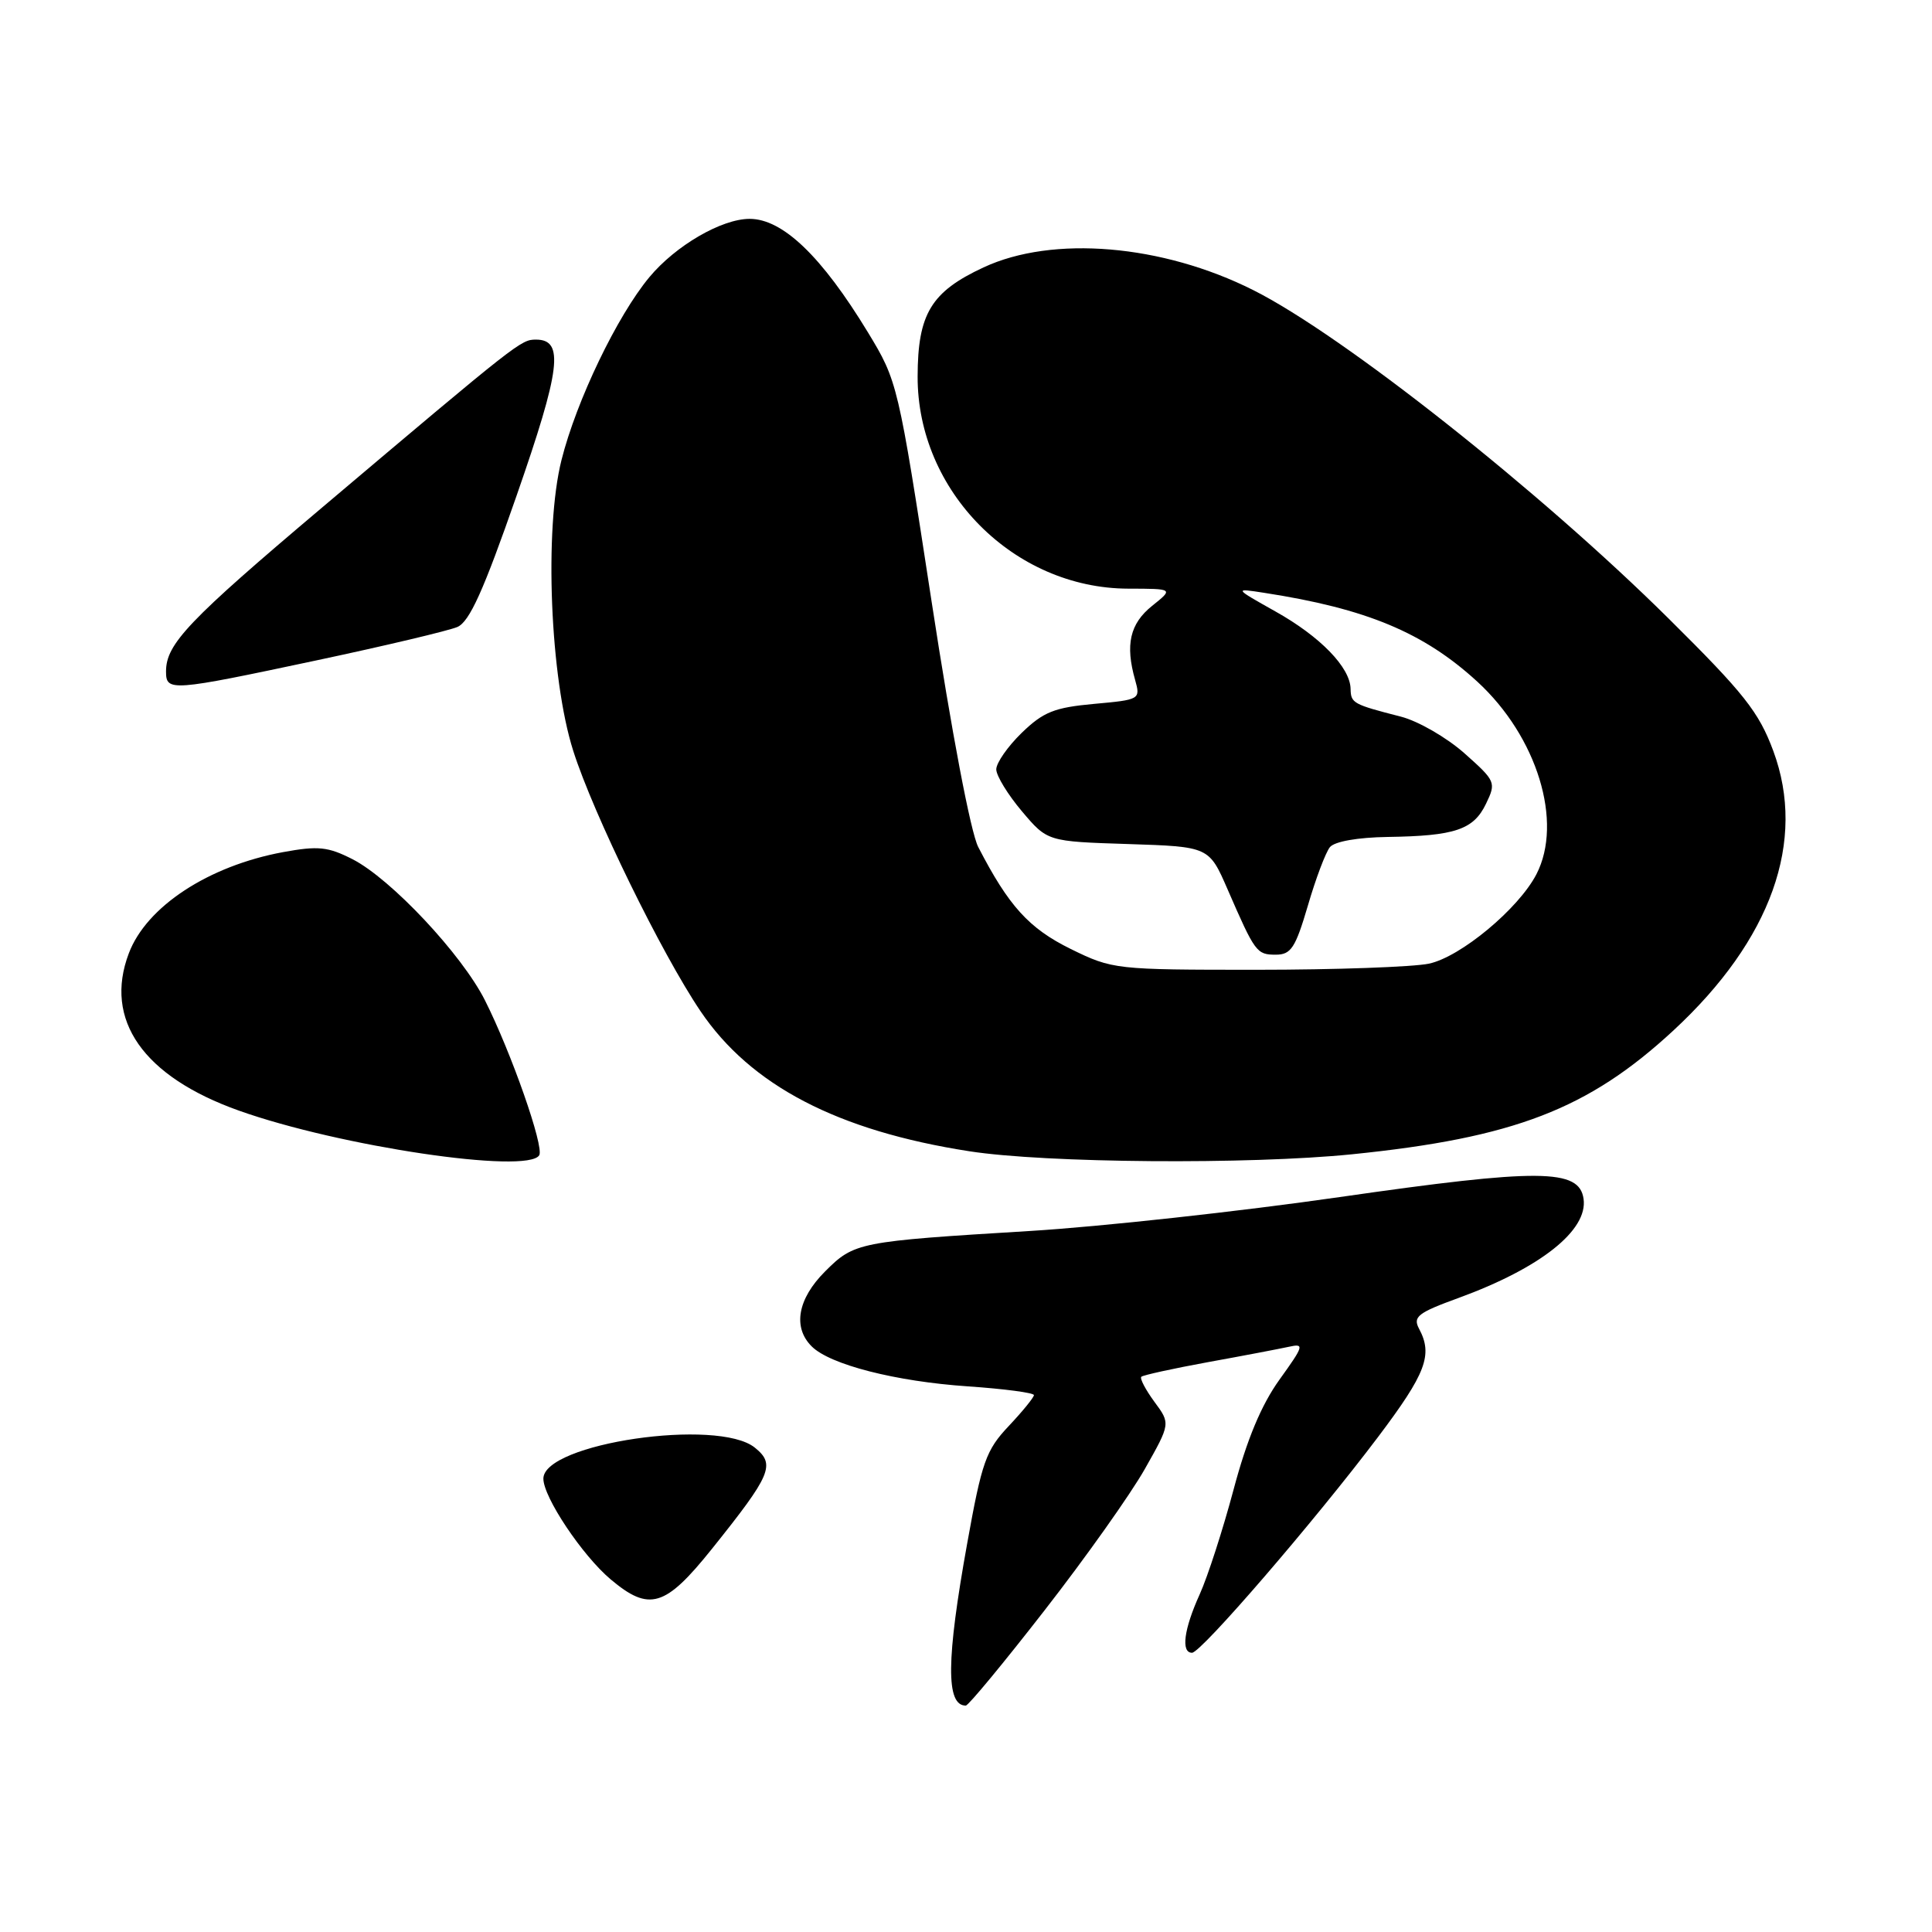 <?xml version="1.0" encoding="UTF-8" standalone="no"?>
<!DOCTYPE svg PUBLIC "-//W3C//DTD SVG 1.1//EN" "http://www.w3.org/Graphics/SVG/1.1/DTD/svg11.dtd" >
<svg xmlns="http://www.w3.org/2000/svg" xmlns:xlink="http://www.w3.org/1999/xlink" version="1.1" viewBox="0 0 256 256">
 <g >
 <path fill="currentColor"
d=" M 138.44 213.34 C 143.86 206.38 149.82 197.97 151.69 194.66 C 155.10 188.63 155.10 188.63 152.96 185.74 C 151.79 184.14 151.01 182.66 151.23 182.43 C 151.46 182.21 155.43 181.34 160.07 180.49 C 164.71 179.65 169.52 178.73 170.76 178.46 C 172.87 177.99 172.79 178.29 169.53 182.82 C 167.13 186.17 165.23 190.71 163.46 197.36 C 162.04 202.68 160.02 208.94 158.96 211.27 C 156.87 215.88 156.46 219.00 157.95 219.00 C 159.15 219.00 174.19 201.55 182.59 190.42 C 188.96 181.97 189.89 179.53 188.03 176.06 C 187.19 174.48 187.86 173.95 193.28 171.98 C 204.12 168.02 210.43 163.02 209.83 158.85 C 209.26 154.85 204.00 154.81 177.50 158.62 C 164.30 160.52 145.85 162.54 136.50 163.11 C 113.70 164.50 113.20 164.60 109.32 168.48 C 105.69 172.11 105.02 175.88 107.55 178.40 C 109.96 180.82 118.67 183.05 128.25 183.70 C 133.06 184.03 137.00 184.55 137.00 184.86 C 137.00 185.16 135.50 187.01 133.66 188.96 C 130.65 192.15 130.10 193.69 128.16 204.50 C 125.38 219.92 125.32 226.00 127.97 226.00 C 128.32 226.00 133.03 220.30 138.44 213.34 Z  M 94.32 205.25 C 102.21 195.40 102.79 194.05 100.02 191.82 C 95.13 187.86 72.00 191.25 72.00 195.93 C 72.00 198.39 77.16 206.11 80.91 209.27 C 86.04 213.59 88.14 212.96 94.32 205.25 Z  M 71.45 153.08 C 72.13 151.98 67.75 139.48 64.26 132.55 C 61.19 126.45 51.80 116.45 46.71 113.85 C 43.45 112.19 42.15 112.06 37.51 112.91 C 27.62 114.74 19.41 120.12 17.07 126.32 C 13.72 135.14 18.98 142.65 31.65 147.16 C 44.98 151.91 69.88 155.61 71.45 153.08 Z  M 179.14 152.95 C 200.61 150.77 210.46 146.98 221.74 136.54 C 234.72 124.52 239.39 111.43 234.97 99.50 C 233.06 94.35 231.11 91.88 221.12 81.98 C 204.06 65.07 177.90 44.38 166.06 38.44 C 154.01 32.38 139.49 31.16 130.33 35.43 C 123.38 38.66 121.61 41.58 121.59 49.87 C 121.54 65.08 134.33 77.96 149.50 78.00 C 155.50 78.01 155.50 78.01 152.66 80.28 C 149.72 82.64 149.08 85.42 150.41 90.10 C 151.13 92.67 151.06 92.72 144.96 93.27 C 139.71 93.75 138.25 94.33 135.38 97.11 C 133.52 98.92 132.01 101.09 132.01 101.95 C 132.02 102.80 133.55 105.30 135.41 107.50 C 138.79 111.50 138.79 111.50 149.49 111.84 C 160.20 112.19 160.20 112.19 162.66 117.84 C 166.30 126.21 166.51 126.50 169.05 126.50 C 171.07 126.50 171.65 125.60 173.30 120.00 C 174.34 116.42 175.66 112.94 176.22 112.25 C 176.84 111.50 179.90 110.96 183.87 110.90 C 192.80 110.77 195.25 109.94 196.90 106.51 C 198.27 103.67 198.19 103.50 194.03 99.80 C 191.68 97.72 187.90 95.54 185.63 94.96 C 179.27 93.33 179.00 93.18 178.96 91.28 C 178.91 88.43 174.93 84.34 169.00 81.02 C 163.50 77.93 163.50 77.93 167.50 78.55 C 181.05 80.64 188.65 83.81 195.75 90.32 C 203.69 97.61 207.16 108.93 203.58 115.85 C 201.21 120.42 193.54 126.80 189.34 127.69 C 187.23 128.13 176.95 128.50 166.50 128.50 C 147.78 128.50 147.42 128.46 141.87 125.74 C 136.35 123.02 133.66 120.07 129.62 112.23 C 128.62 110.30 126.09 96.99 123.45 79.76 C 119.00 50.76 118.93 50.51 115.00 44.03 C 108.88 33.96 103.71 29.00 99.33 29.00 C 95.62 29.00 89.53 32.54 86.05 36.72 C 81.78 41.85 76.37 53.11 74.40 60.96 C 72.09 70.15 72.89 89.87 75.96 99.50 C 78.62 107.86 87.65 126.33 92.81 133.97 C 99.46 143.83 110.98 149.84 128.46 152.55 C 138.55 154.12 165.50 154.33 179.14 152.95 Z  M 42.00 87.49 C 51.08 85.56 59.45 83.57 60.60 83.08 C 62.21 82.39 64.07 78.27 68.45 65.68 C 74.30 48.88 74.78 45.00 71.02 45.00 C 69.03 45.00 68.77 45.20 42.68 67.25 C 24.95 82.23 22.00 85.33 22.00 88.96 C 22.00 91.66 22.58 91.62 42.00 87.49 Z "/>
</g>
</svg>